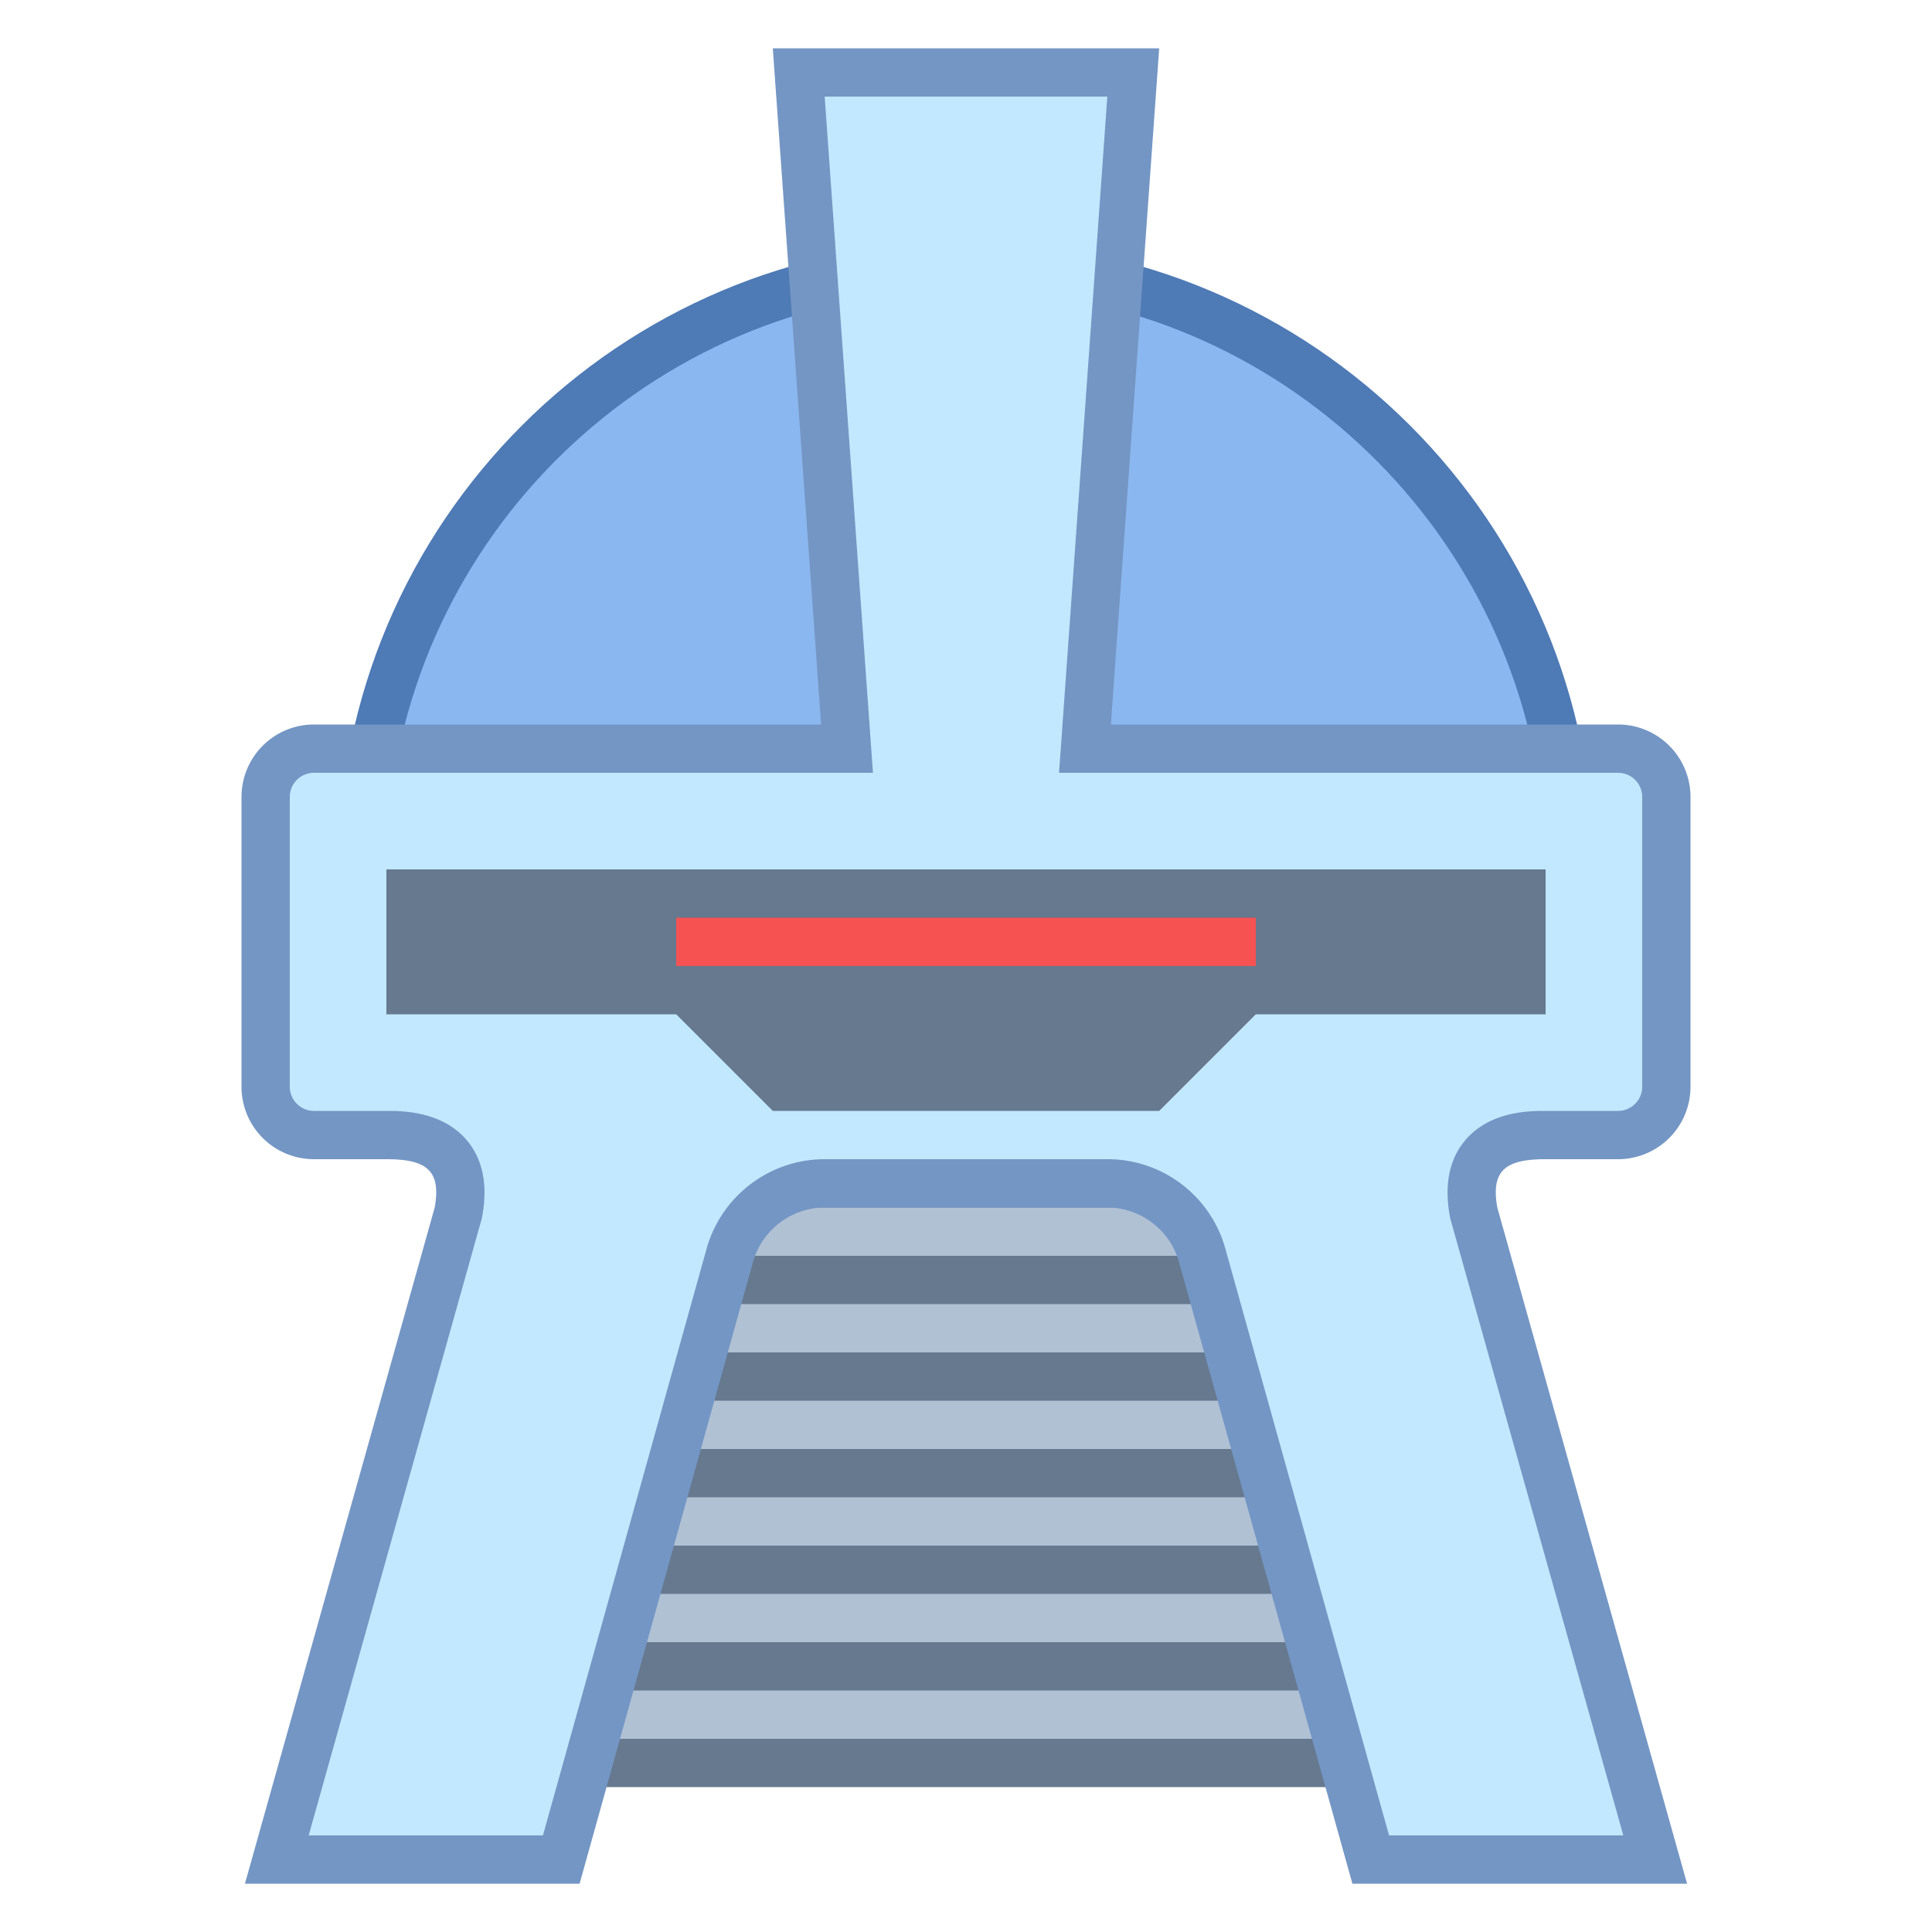 <svg viewBox="0 0 40 40" xmlns="http://www.w3.org/2000/svg"><path d="M7.51 17.5c.264-6.662 5.765-12 12.49-12s12.227 5.338 12.49 12H7.51z" fill="#8bb7f0"></path><path d="M20 6c6.28 0 11.449 4.849 11.959 11H8.041C8.551 10.849 13.72 6 20 6m0-1C12.82 5 7 10.82 7 18h26c0-7.18-5.82-13-13-13z" fill="#4e7ab5"></path><path fill="#b0c1d4" d="M10.5 24.5h19v12h-19z"></path><path d="M29 25v11H11V25h18m1-1H10v13h20V24z" fill="#66798f"></path><path fill="#66798f" d="M13 32h14v1H13zM13 34h14v1H13zM13 30h14v1H13zM13 26h14v1H13zM13 28h14v1H13z"></path><path d="M28.379 38.5l-3.495-12.53a2.04 2.04 0 00-1.966-1.47h-5.836c-.913 0-1.702.587-1.964 1.461L11.621 38.5h-5.89l3.75-13.365c.102-.548.034-.926-.196-1.202C8.964 23.549 8.43 23.5 8 23.5H6.5c-.551 0-1-.449-1-1v-6c0-.551.449-1 1-1h11.037l-1-14h6.926l-1 14H33.5c.551 0 1 .449 1 1v6c0 .551-.449 1-1 1H32c-.43 0-.964.049-1.286.434-.23.276-.297.654-.207 1.156l3.762 13.41h-5.89z" fill="#c2e8ff"></path><path d="M22.926 2l-.923 12.929L21.926 16H33.5a.5.5 0 01.5.5v6a.5.5 0 01-.5.5H32c-.317 0-1.158 0-1.669.614-.326.391-.432.918-.314 1.565l.008.046.013.045L33.609 38h-4.85L25.36 25.817A2.532 2.532 0 0022.918 24h-5.836a2.54 2.54 0 00-2.448 1.836L11.241 38h-4.85l3.572-12.73.013-.045.008-.046c.118-.648.012-1.174-.314-1.565C9.158 23 8.317 23 8 23H6.5a.5.5 0 01-.5-.5v-6a.5.5 0 01.5-.5h11.574l-.077-1.071L17.074 2h5.852M24 1h-8l1 14H6.5A1.5 1.5 0 005 16.5v6A1.5 1.5 0 006.5 24H8c.801 0 1.143.212 1 1L5.071 39H12l3.597-12.895A1.55 1.55 0 0117.082 25h5.836c.684 0 1.288.449 1.485 1.105L28 39h6.929L31 25c-.143-.788.199-1 1-1h1.5a1.5 1.5 0 001.5-1.5v-6a1.5 1.5 0 00-1.5-1.5H23l1-14z" fill="#7496c4"></path><g><path fill="#66798f" d="M32 21h-6l-2 2h-8l-2-2H8v-3h24z"></path></g><path fill="#f75252" d="M14 19h12v1H14z"></path></svg>